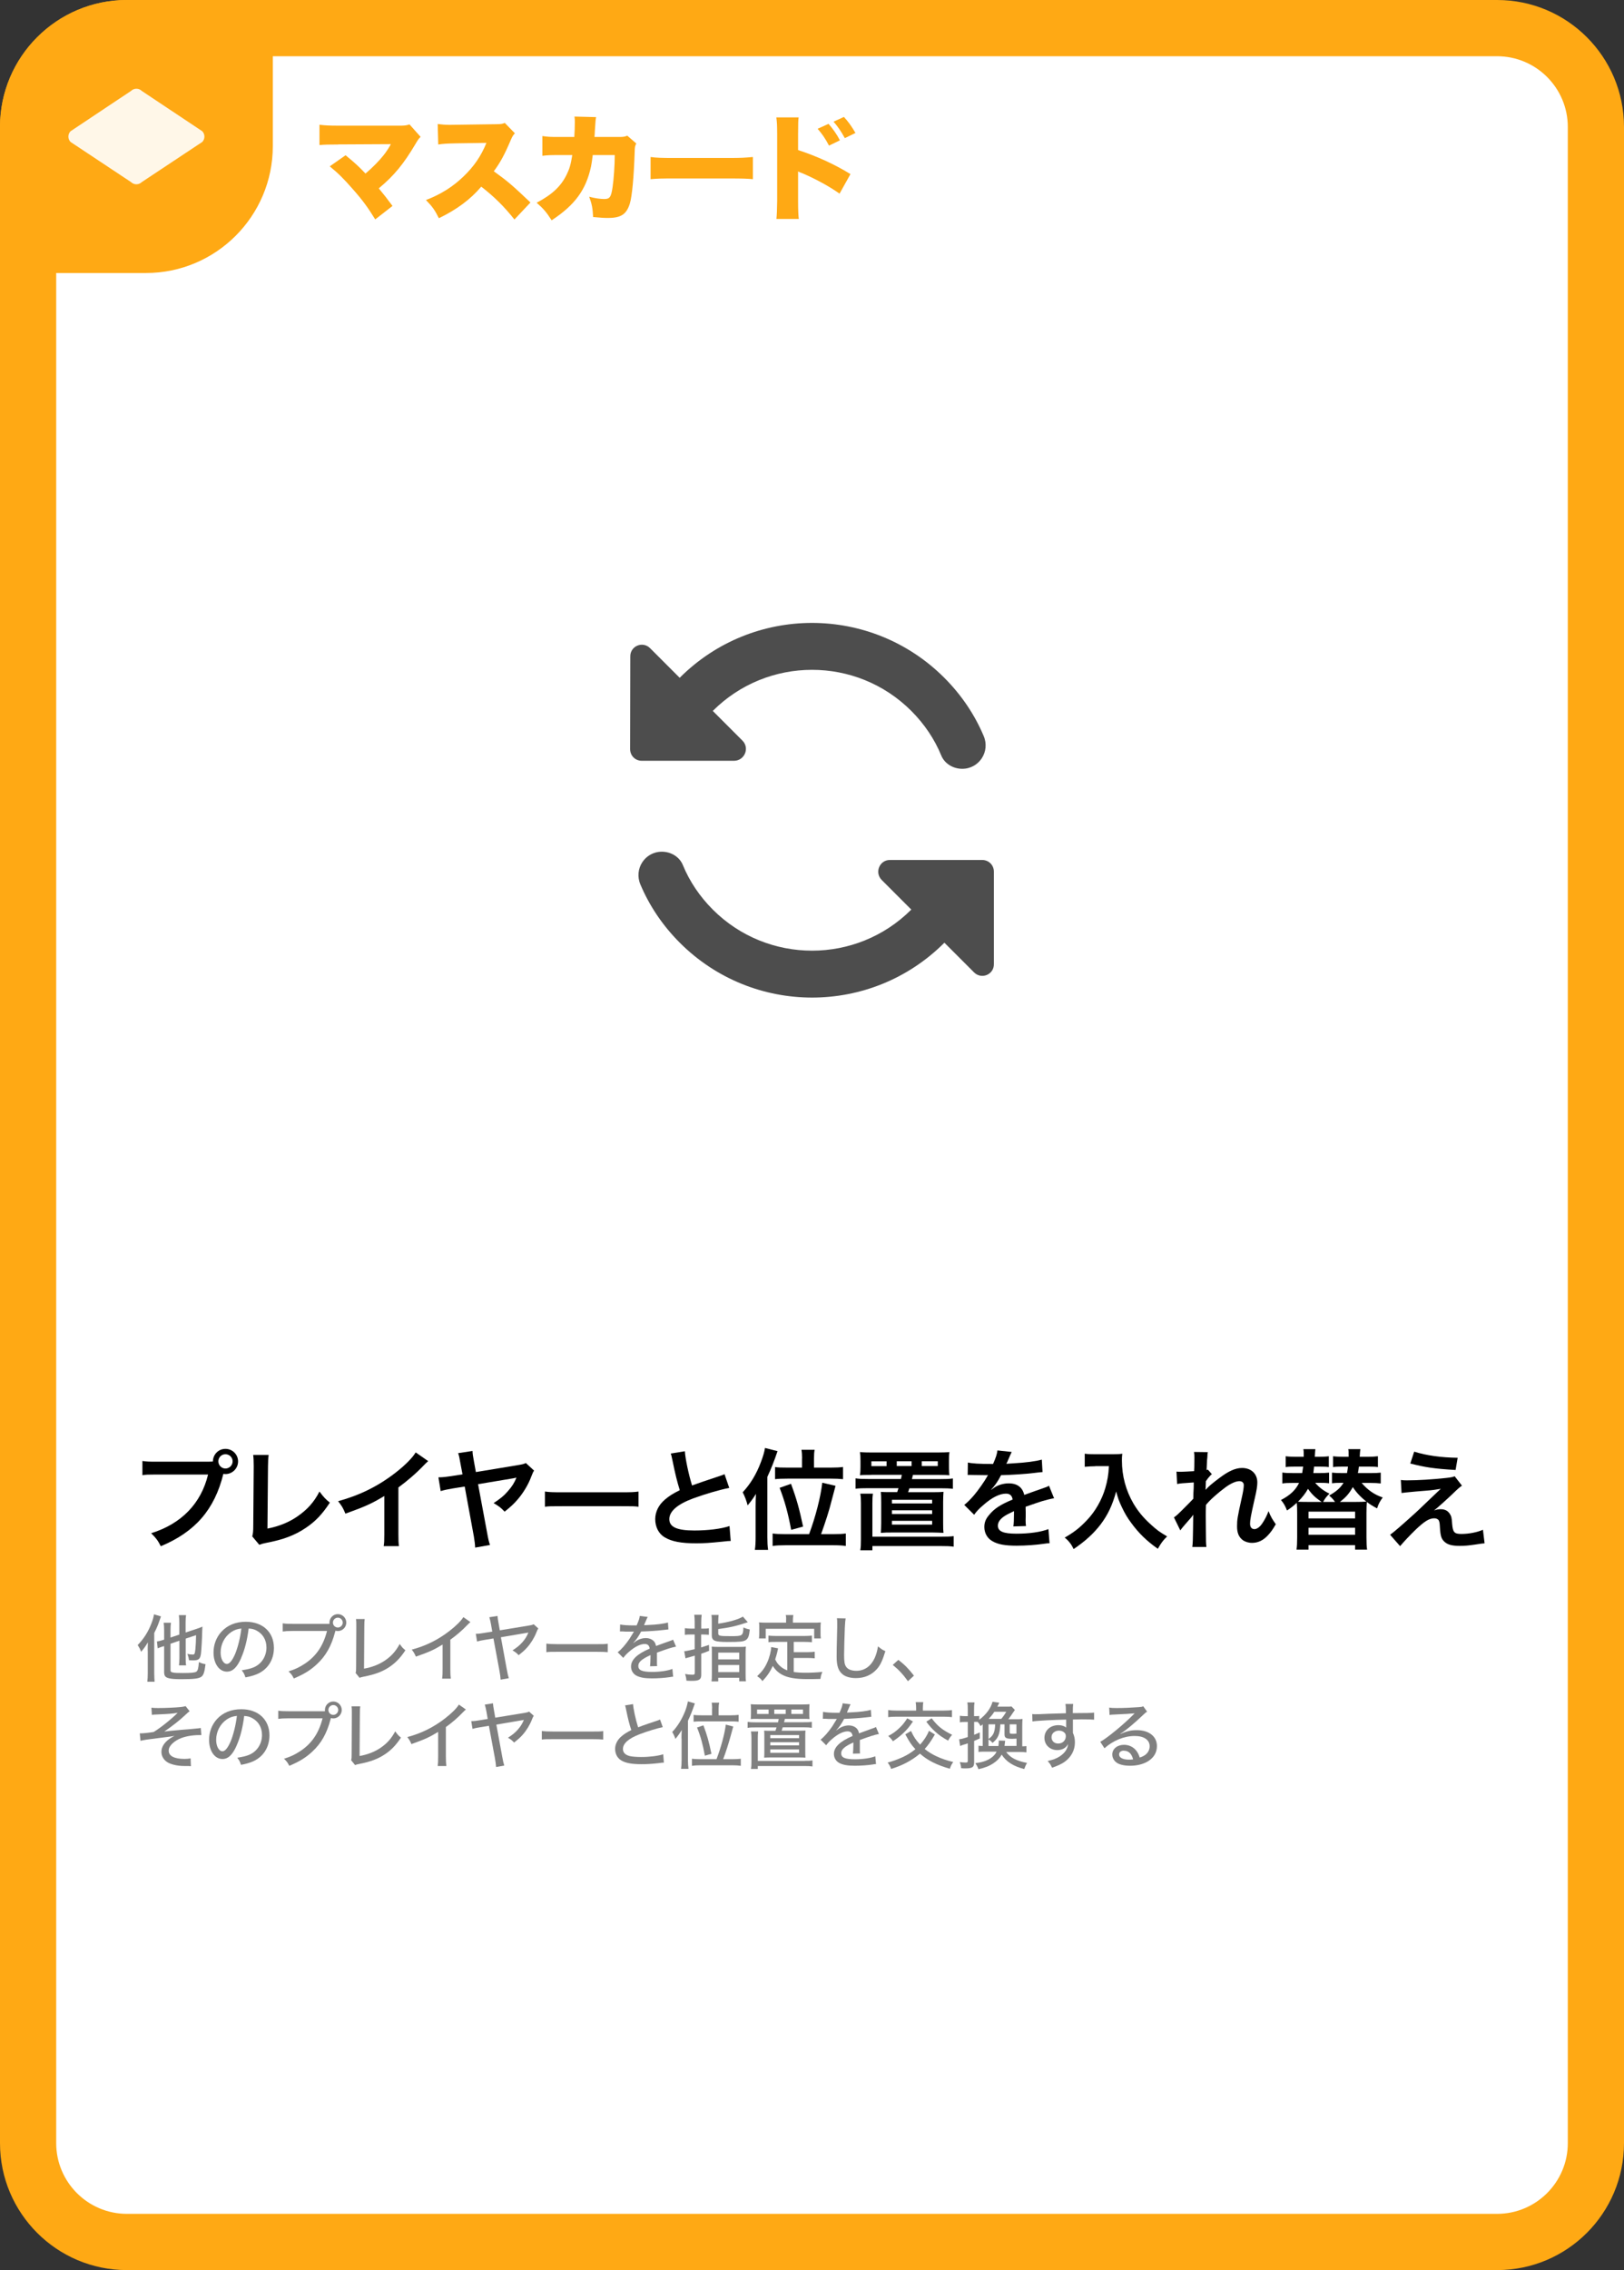 <?xml version="1.0" encoding="UTF-8"?><svg id="Layer_1" xmlns="http://www.w3.org/2000/svg" viewBox="0 0 178.58 249.45"><rect x="0" y="0" width="178.58" height="249.45" fill="#333333" stroke="none"/><defs><style>.cls-1{fill:#fff;}.cls-2{fill:#ffa914;}.cls-3{fill:gray;}.cls-4{fill:#4d4d4d;}.cls-5{opacity:.9;}</style></defs><g><rect class="cls-1" x="3.09" y="3.09" width="172.41" height="243.27" rx="10.86" ry="10.86"/><path class="cls-2" d="M164.63,6.18c4.29,0,7.77,3.49,7.77,7.77V235.5c0,4.29-3.49,7.77-7.77,7.77H13.95c-4.29,0-7.77-3.49-7.77-7.77V13.95c0-4.29,3.49-7.77,7.77-7.77H164.63M164.63,0H13.95C6.25,0,0,6.25,0,13.95V235.5C0,243.2,6.25,249.45,13.95,249.45H164.63c7.71,0,13.95-6.25,13.95-13.95V13.95C178.58,6.25,172.34,0,164.63,0h0Z"/></g><g><path class="cls-2" d="M37.18,15.88c-1.05,0-1.5,.01-2.05,.06v-2.23c.7,.08,1.09,.1,2.09,.1h6.94c.41-.01,.61-.05,.87-.14l1.22,1.37c-.2,.19-.27,.28-.58,.81-1.3,2.19-2.34,3.45-4.02,4.85,.54,.65,.9,1.1,1.51,1.93l-1.9,1.48c-.76-1.24-1.39-2.12-2.45-3.31-1.03-1.18-1.62-1.76-2.55-2.52l1.74-1.22c1.04,.85,1.46,1.24,2.19,2.01,.72-.6,1.52-1.41,1.98-2,.32-.39,.66-.94,.81-1.23l-5.8,.03Z"/><path class="cls-2" d="M56.56,24.11c-1.1-1.39-2.22-2.5-3.64-3.6-1.19,1.41-2.7,2.52-4.66,3.47-.44-.89-.71-1.27-1.42-2,1.65-.63,2.95-1.46,4.1-2.56,1.18-1.13,1.95-2.25,2.55-3.72l-3.29,.05c-1.09,.02-1.49,.05-2.01,.13l-.06-2.25c.49,.06,.84,.09,1.33,.09,.1,0,.34,0,.71-.01l4.33-.06c.6-.01,.67-.01,1.01-.14l1.11,1.14c-.19,.19-.27,.32-.46,.75-.67,1.58-1.15,2.47-1.86,3.42,1.53,1.1,2.05,1.55,4.03,3.43l-1.77,1.88Z"/><path class="cls-2" d="M63.15,15.06c.04-.49,.06-1.23,.06-1.62,0-.27,0-.37-.04-.63l2.38,.06c-.06,.29-.06,.33-.14,1.53q-.01,.34-.04,.65h2.76c.42,0,.57-.03,.85-.14l.99,.86c-.14,.25-.17,.36-.18,.94-.09,2.71-.28,4.83-.53,5.66-.37,1.18-.98,1.58-2.38,1.58-.49,0-.68-.01-1.66-.1-.05-1.01-.14-1.43-.43-2.23,.63,.17,1.25,.25,1.65,.25,.61,0,.76-.2,.92-1.3,.13-.85,.24-2.45,.24-3.53h-2.42q-.1,.84-.19,1.27c-.56,2.56-1.76,4.21-4.33,5.9-.57-.9-.95-1.33-1.65-1.93,1.69-.89,2.66-1.79,3.29-3.07,.32-.65,.46-1.1,.63-2.17h-1.58c-.85,0-1.11,.01-1.71,.08v-2.17c.62,.09,.85,.1,1.75,.1h1.75Z"/><path class="cls-2" d="M71.53,17.25c.6,.09,1.28,.11,2.6,.11h6.06c1.27,0,1.75-.03,2.6-.11v2.44c-.61-.06-1.16-.08-2.61-.08h-6.03c-1.42,0-1.84,.01-2.61,.08v-2.44Z"/><path class="cls-2" d="M85.38,24.05c.05-.53,.06-.9,.08-1.94v-7.37c-.01-1.09-.01-1.15-.09-1.84h2.45c-.05,.33-.05,.53-.06,1.85v1.74c2,.65,3.99,1.55,5.76,2.64l-1.2,2.15c-1.05-.75-2.52-1.56-3.99-2.2-.38-.15-.42-.16-.46-.19-.04-.01-.06-.03-.11-.06v3.29c0,.94,.03,1.61,.08,1.94h-2.44Zm5.73-10.44c.49,.56,.9,1.14,1.25,1.81l-1.2,.58c-.42-.8-.75-1.27-1.25-1.85l1.2-.54Zm1.69-.76c.47,.51,.82,.99,1.27,1.76l-1.17,.57c-.44-.8-.8-1.31-1.24-1.81l1.14-.52Z"/></g><path class="cls-2" d="M13.95,0H30V16.05c0,7.7-6.25,13.95-13.95,13.95H0V13.95C0,6.25,6.25,0,13.95,0Z"/><g class="cls-5"><path class="cls-1" d="M15,19.78c-.1,0-.19-.04-.26-.11l-6.73-4.47c-.07-.08-.07-.31,.07-.45l6.58-4.37c.14-.13,.23-.16,.33-.16s.19,.04,.26,.11l6.73,4.49c.07,.08,.07,.31-.07,.45l-6.58,4.35c-.14,.13-.23,.17-.33,.17Z"/><path class="cls-1" d="M15.08,10.66h0m-.08,.07s.04,.03,.07,.05l6.36,4.23-6.36,4.21s-.05,.03-.07,.05c-.02-.02-.05-.03-.07-.05l-6.36-4.21,6.36-4.23s.05-.03,.07-.05m0-.98c-.21,0-.43,.08-.59,.24l-6.65,4.43c-.32,.32-.32,.86,0,1.18l6.65,4.41c.16,.16,.38,.24,.59,.24s.43-.08,.59-.24l6.65-4.41c.32-.32,.32-.86,0-1.18l-6.65-4.43c-.16-.16-.38-.24-.59-.24h0Z"/></g><g><path d="M22.7,160.62c.36,0,.5-.01,.71-.02,.01-.78,.61-1.39,1.38-1.39s1.39,.62,1.39,1.38-.62,1.39-1.39,1.39c-.07,0-.14-.01-.23-.02-.97,3.92-3.09,6.37-6.88,7.95-.31-.62-.52-.9-1.06-1.43,3.32-1.03,5.49-3.26,6.26-6.45h-5.71c-.89,0-1.12,.01-1.51,.07v-1.56c.43,.07,.72,.08,1.54,.08h5.51Zm1.31-.04c0,.43,.35,.79,.78,.79s.79-.36,.79-.79-.35-.78-.79-.78-.78,.35-.78,.78Z"/><path d="M29.54,159.91c-.05,.32-.06,.62-.07,1.21l-.06,6.85c1.25-.24,2.38-.7,3.27-1.32,1.1-.75,1.85-1.58,2.45-2.75,.47,.62,.62,.79,1.14,1.22-.83,1.27-1.59,2.07-2.67,2.79-1.2,.8-2.42,1.27-4.37,1.64-.32,.06-.47,.11-.72,.2l-.77-.92c.08-.32,.11-.54,.11-1.23l.05-6.48q0-.84-.06-1.24h1.7Z"/><path d="M47.08,160.56c-.2,.18-.26,.23-.44,.42-.9,.94-1.8,1.71-2.83,2.47v5.12c0,.66,.01,1.01,.06,1.33h-1.68c.06-.35,.07-.59,.07-1.29v-4.22c-1.4,.84-2.08,1.15-4.28,1.94-.25-.62-.38-.83-.8-1.37,2.37-.65,4.39-1.64,6.3-3.12,1.07-.83,1.88-1.65,2.23-2.24l1.38,.96Z"/><path d="M58.73,161.6c-.12,.17-.13,.21-.32,.68-.3,.83-.88,1.79-1.48,2.48-.4,.47-.74,.79-1.44,1.35-.41-.43-.59-.58-1.21-.94,.74-.49,1.13-.8,1.55-1.29,.47-.53,.72-.92,.96-1.51-.07,.01-.18,.04-.32,.07l-3.9,.65,1.01,5.42c.11,.62,.17,.86,.3,1.26l-1.63,.29c-.01-.33-.07-.78-.14-1.21l-1.01-5.5-1.32,.21c-.64,.11-.91,.17-1.32,.29l-.25-1.51c.53-.01,.85-.05,1.38-.13l1.27-.2-.23-1.21c-.12-.7-.14-.79-.25-1.12l1.58-.24c.01,.34,.05,.55,.14,1.05l.23,1.27,4.77-.79c.36-.06,.5-.1,.73-.2l.9,.83Z"/><path d="M59.94,163.9c.53,.07,.75,.08,1.94,.08h6.39c1.19,0,1.42-.01,1.94-.08v1.67c-.48-.06-.61-.06-1.96-.06h-6.37c-1.34,0-1.48,0-1.96,.06v-1.67Z"/><path d="M75.31,159.48c.05,.8,.41,2.53,.79,3.75q.78-.29,3.11-1.06c.22-.07,.28-.1,.46-.18l.52,1.51c-1.04,.2-2.61,.66-3.96,1.15-1.75,.65-2.63,1.42-2.63,2.28s.82,1.25,2.75,1.25c1.5,0,2.97-.18,3.87-.49l.13,1.64c-.26,0-.32,.01-.97,.08-1.29,.13-1.97,.18-2.81,.18-1.67,0-2.71-.2-3.48-.66-.66-.39-1.04-1.14-1.04-2,0-.8,.38-1.57,1.07-2.15,.47-.4,.85-.64,1.63-1.03-.3-.97-.5-1.77-.8-3.25-.12-.58-.13-.6-.19-.78l1.56-.25Z"/><path d="M83.09,165.5c0-.4,.01-.84,.04-1.34-.42,.65-.58,.85-.92,1.26-.11-.47-.3-.97-.54-1.44,.84-.9,1.51-2,1.99-3.29,.23-.59,.4-1.15,.46-1.58l1.38,.35c-.37,1.1-.7,1.92-1.12,2.83v6.63c0,.53,.02,.94,.08,1.39h-1.45c.06-.47,.08-.8,.08-1.4v-3.41Zm5.88,3.08c.71-1.89,1.28-4.12,1.45-5.65l1.46,.34q-.17,.61-.44,1.65c-.26,1.07-.66,2.29-1.15,3.66h1.34c.62,0,1.02-.02,1.38-.07v1.37c-.41-.06-.83-.08-1.43-.08h-5.19c-.59,0-1.06,.02-1.43,.08v-1.37c.36,.05,.76,.07,1.39,.07h2.61Zm-.77-8.33c0-.4-.02-.65-.07-.94h1.45c-.05,.25-.07,.49-.07,.94v1.02h1.82c.6,0,1.01-.02,1.37-.07v1.34c-.38-.04-.82-.06-1.38-.06h-4.67c-.66,0-1.12,.02-1.42,.06v-1.33c.35,.05,.68,.06,1.38,.06h1.58v-1.02Zm-1.2,7.86c-.35-1.86-.7-3.14-1.27-4.62l1.25-.44c.62,1.67,.91,2.72,1.33,4.7l-1.31,.36Z"/><path d="M95.81,162.07c-.55,0-1.01,.01-1.25,.04,.05-.3,.06-.52,.06-.94v-.63c0-.43-.01-.68-.06-.98,.38,.04,.84,.05,1.36,.05h7.15c.53,0,1.12-.02,1.33-.05-.04,.29-.05,.53-.05,.98v.63c0,.46,.01,.65,.05,.94-.24-.02-.64-.04-1.22-.04h-2.79q-.07,.3-.11,.46h3.13c.65,0,.97-.01,1.37-.07v1.14c-.42-.05-.74-.06-1.37-.06h-3.41l-.14,.43h2.77c.48,0,.88-.01,1.12-.04-.02,.29-.04,.61-.04,1.15v2.29c0,.61,.01,.83,.04,1.07-.49-.02-.7-.04-1.16-.04h-4.57c-.47,0-.65,0-1.16,.04,.02-.32,.04-.61,.04-1.07v-2.29c0-.55-.01-.85-.04-1.14,.38,.02,.53,.02,1.1,.02h.7c.08-.25,.08-.26,.14-.43h-3.35c-.61,0-.95,.01-1.37,.06v-1.14c.4,.06,.73,.07,1.37,.07h3.62c.05-.2,.05-.24,.1-.46h-3.35Zm7.69,6.79c.66,0,.94-.01,1.37-.06v1.16c-.41-.06-.73-.07-1.37-.07h-7.57v.46h-1.33c.06-.35,.07-.64,.07-1.19v-3.95c0-.47-.01-.75-.07-1.08h1.39c-.05,.34-.06,.56-.06,1.07v3.66h7.57Zm-6.01-8.28h-1.67v.53h1.67v-.53Zm.59,4.63h4.42v-.4h-4.42v.4Zm0,1.16h4.42v-.41h-4.42v.41Zm0,1.16h4.42v-.41h-4.42v.41Zm2.16-6.96h-1.63v.53h1.63v-.53Zm2.88,.53v-.53h-1.76v.53h1.76Z"/><path d="M106.42,160.71c.49,.11,1.26,.16,2.78,.16,.32-.72,.43-1.08,.48-1.49l1.57,.17q-.07,.12-.48,1.08c-.06,.13-.08,.17-.11,.22q.1-.01,.76-.05c1.39-.08,2.48-.22,3.14-.41l.08,1.37q-.33,.02-.95,.1c-.88,.11-2.4,.21-3.61,.24-.35,.68-.68,1.16-1.1,1.6v.02q.1-.06,.25-.18c.44-.34,1.08-.54,1.69-.54,.94,0,1.52,.44,1.71,1.27,.92-.34,1.54-.55,1.83-.65,.65-.23,.7-.24,.89-.36l.56,1.38c-.34,.05-.7,.14-1.33,.32-.17,.05-.77,.25-1.8,.61v.13q.01,.31,.01,.48v.48c-.01,.2-.01,.31-.01,.39,0,.26,.01,.43,.04,.64l-1.39,.04c.05-.22,.07-.83,.07-1.39v-.29c-.59,.28-.9,.44-1.15,.62-.42,.31-.62,.63-.62,.98,0,.62,.58,.88,2.03,.88s2.67-.18,3.53-.5l.12,1.55c-.2,0-.26,.01-.55,.05-.86,.13-2.02,.22-3.07,.22-1.27,0-2.06-.14-2.67-.5-.55-.31-.88-.89-.88-1.55,0-.49,.14-.88,.53-1.33,.54-.67,1.22-1.13,2.58-1.69-.06-.44-.3-.65-.73-.65-.7,0-1.54,.42-2.46,1.23-.5,.42-.78,.72-1.04,1.09l-1.09-1.08c.31-.24,.66-.58,1.08-1.07,.47-.55,1.2-1.6,1.44-2.05q.05-.1,.1-.16s-.2,.01-.2,.01c-.19,0-1.25-.02-1.51-.02q-.23-.01-.34-.01s-.11,0-.19,.01l.02-1.37Z"/><path d="M120.43,161.12c-.32,0-.68,.02-1.15,.06v-1.44c.35,.05,.6,.06,1.13,.06h1.91c.49,0,.82-.01,1.09-.06-.04,.35-.04,.46-.04,.75,0,1.7,.43,3.29,1.28,4.75,.5,.84,1.09,1.56,1.92,2.3,.61,.56,.96,.82,1.77,1.29-.46,.44-.68,.76-1.02,1.36-1.2-.84-2.1-1.71-2.91-2.82-.44-.59-.71-1.04-1.06-1.78-.31-.66-.42-.96-.61-1.7-.43,1.54-.91,2.55-1.71,3.62-.77,1-1.67,1.83-2.97,2.71-.25-.53-.53-.89-.98-1.26,1.02-.59,1.61-1.04,2.41-1.88,.94-.97,1.67-2.26,2.05-3.55,.24-.83,.35-1.45,.4-2.42h-1.5Z"/><path d="M132.59,163.69c.35-.38,.6-.6,1.46-1.25,1.04-.79,1.8-1.13,2.53-1.13,1.01,0,1.68,.64,1.68,1.59,0,.4-.08,.91-.3,1.83-.41,1.81-.5,2.31-.5,2.7s.18,.6,.49,.6c.26,0,.59-.24,.84-.61,.29-.42,.55-.94,.7-1.37,.26,.64,.41,.89,.8,1.44-.36,.62-.53,.85-.84,1.19-.53,.59-1.12,.86-1.77,.86-.4,0-.77-.12-1.03-.31-.43-.34-.62-.78-.62-1.51s.05-1.02,.49-3.01c.18-.77,.25-1.24,.25-1.51s-.17-.44-.49-.44c-.38,0-.9,.23-1.49,.65-.88,.65-1.73,1.4-2.18,1.96-.02,.54-.02,.88-.02,1.21q0,.1,.01,1.43c.01,1.5,.01,1.54,.06,1.98h-1.55q.07-.49,.08-1.91t.02-1.61h-.02c-.11,.18-.24,.33-.85,1.02-.26,.3-.43,.5-.55,.68l-.7-1.43c.28-.19,.47-.37,.78-.68q1.13-1.12,1.35-1.37c.01-.58,.01-.71,.04-1.17,0-.28,.01-.3,.01-.62-1.27,.08-1.51,.11-1.83,.17l-.07-1.36c.22,.02,.32,.02,.49,.02,.23,0,.89-.04,1.45-.07q.01-.18,.02-.46c0-.34,.01-.71,.01-.98,0-.31,0-.4-.04-.67l1.52,.02c-.04,.14-.04,.17-.05,.44,0,.06-.01,.21-.04,.46-.01,.24-.02,.34-.05,1.07,.01,0,.06-.02,.14-.05l.44,.5c-.12,.1-.17,.14-.35,.36q-.06,.06-.17,.22c-.05,.07-.07,.1-.14,.19l-.02,.71s-.01,.07-.02,.22h.01Z"/><path d="M149.72,162.94c.68,.8,1.42,1.31,2.33,1.61-.31,.42-.48,.73-.62,1.2-.5-.26-.76-.43-1.12-.7-.04,.32-.05,.73-.05,1.26v2.63c0,.65,.02,1.01,.07,1.34h-1.32v-.49h-5.12v.49h-1.32c.05-.37,.07-.73,.07-1.34v-2.63c0-.44-.01-.88-.04-1.17-.43,.38-.59,.52-1.08,.84-.18-.48-.36-.8-.66-1.15,1.01-.53,1.6-1.08,1.99-1.88h-.64c-.55,0-.86,.01-1.2,.06v-1.2c.32,.05,.65,.06,1.24,.06h.94c.05-.3,.07-.42,.11-.71h-.89c-.54,0-.75,.01-1.03,.05v-1.19c.25,.04,.62,.06,1.09,.06h.89v-.12c0-.44,0-.52-.04-.72h1.32c-.01,.12-.04,.4-.06,.84h.47c.47,0,.85-.02,1.07-.06v1.19c-.25-.04-.55-.05-1.01-.05h-.61c-.05,.42-.05,.46-.08,.71h.65c.43,0,.75-.01,1.08-.05v1.17c-.29-.04-.52-.05-1.03-.05h-.5c.46,.53,.95,.89,1.57,1.19-.35,.35-.46,.49-.7,.91h1.31c-.2-.3-.37-.47-.64-.7,.82-.47,1.22-.83,1.58-1.4h-.24c-.52,0-.74,.01-1.03,.05v-1.17c.32,.04,.66,.05,1.09,.05h.56c.05-.26,.07-.4,.11-.71h-.61c-.47,0-.78,.01-1.03,.05v-1.19c.24,.04,.7,.06,1.13,.06h.58c0-.61,0-.62-.04-.84h1.33c-.02,.14-.06,.47-.07,.84h.92c.44,0,.78-.02,1.08-.06v1.19c-.25-.04-.47-.05-1.01-.05h-1.08c-.04,.29-.06,.47-.11,.71h1.37c.6,0,.79-.01,1.14-.05v1.19c-.32-.04-.68-.06-1.2-.06h-.91Zm-4.38,2.1c-.7-.46-1.08-.83-1.51-1.44-.3,.53-.59,.9-1.1,1.42,.29,.01,.64,.02,1.13,.02h1.49Zm-1.45,1.81h5.12v-.74h-5.12v.74Zm0,1.8h5.12v-.77h-5.12v.77Zm5.16-3.61c.55,0,.88-.01,1.2-.04-.64-.5-1.12-1.02-1.49-1.59-.4,.71-.74,1.1-1.42,1.63h1.7Z"/><path d="M154.03,162.63c.32,.04,.44,.04,.71,.04,1.16,0,2.76-.1,4.26-.26,.54-.06,.76-.1,.96-.19l.8,1.03c-.23,.16-.48,.37-1.02,.9-.65,.62-1.68,1.55-2.05,1.83,.3-.11,.46-.14,.73-.14,.46,0,.77,.16,1,.5,.17,.26,.22,.43,.26,1.1,.08,.95,.24,1.12,1.03,1.12s1.74-.18,2.36-.46l.18,1.49c-.2,.01-.28,.02-1.06,.14-.73,.11-1.16,.14-1.68,.14-.85,0-1.33-.13-1.68-.46-.33-.31-.43-.6-.49-1.55-.02-.46-.05-.62-.12-.77-.08-.16-.28-.25-.5-.25-.56,0-1.1,.34-2.07,1.27-.61,.59-1.26,1.28-1.69,1.79l-1.1-1.25q.53-.36,2.78-2.4c.28-.25,.49-.46,1.39-1.32,.32-.31,.79-.75,1.4-1.33-.68,.11-1,.16-1.56,.2q-.17,.01-1.21,.1-.23,.02-.62,.06c-.44,.04-.53,.05-.92,.1l-.08-1.44Zm1.49-3.11c1.35,.42,2.91,.64,4.77,.67l-.23,1.34c-2.39-.14-3.32-.29-4.98-.71l.43-1.31Z"/></g><g><path class="cls-3" d="M16.24,181.38c0-.25,0-.34,.02-.91-.22,.38-.42,.66-.74,1.04-.1-.27-.18-.43-.38-.74,.63-.65,1.12-1.39,1.47-2.28,.17-.41,.29-.81,.32-1.1l.77,.23c-.06,.17-.08,.23-.16,.46-.19,.55-.32,.85-.58,1.36v4.4c0,.37,.02,.66,.04,.96h-.8c.03-.29,.05-.54,.05-.98v-2.43Zm2.51-.74v2.87c0,.18,.05,.23,.25,.27,.21,.05,.49,.06,1.09,.06,.93,0,1.31-.04,1.49-.14,.17-.11,.24-.35,.29-1.06,.3,.14,.41,.17,.73,.23-.11,.88-.22,1.21-.46,1.38-.29,.21-.83,.27-2.25,.27-.58,0-1.05-.03-1.3-.1-.41-.1-.54-.27-.54-.67v-2.87c-.09,.03-.16,.06-.21,.06-.26,.09-.36,.13-.5,.19l-.08-.76c.2-.02,.5-.1,.74-.18l.05-.02v-1.01c0-.37-.02-.6-.05-.84h.8c-.03,.22-.05,.45-.05,.81v.81l.97-.32v-1.36c0-.3-.02-.53-.05-.78h.79c-.03,.24-.05,.44-.05,.77v1.14l1.2-.4c.32-.1,.48-.17,.65-.25q-.02,.22-.02,.4c-.02,.9-.08,2.05-.14,2.57-.08,.59-.26,.74-.84,.74-.14,0-.3,0-.48-.02-.03-.26-.07-.42-.18-.69,.22,.05,.44,.07,.6,.07,.2,0,.23-.07,.29-.63,.04-.37,.06-.91,.07-1.5l-1.14,.38v2.16c0,.32,0,.54,.05,.78h-.79c.03-.23,.05-.46,.05-.81v-1.9l-.97,.33Z"/><path class="cls-3" d="M26.53,182.17c-.46,1.06-.95,1.52-1.58,1.52-.85,0-1.47-.89-1.47-2.1,0-.86,.3-1.66,.86-2.28,.66-.72,1.58-1.1,2.69-1.1,1.86,0,3.09,1.14,3.09,2.87,0,1.34-.7,2.41-1.9,2.9-.38,.15-.69,.24-1.23,.34-.12-.37-.19-.5-.41-.78,.62-.1,.98-.18,1.33-.33,.86-.37,1.39-1.21,1.39-2.17,0-.83-.39-1.5-1.1-1.87-.27-.14-.49-.2-.86-.22-.14,1.19-.43,2.36-.82,3.22Zm-1.1-2.83c-.73,.49-1.17,1.34-1.17,2.25,0,.7,.3,1.25,.69,1.25,.29,0,.58-.35,.9-1.08,.31-.74,.58-1.85,.69-2.81-.44,.05-.75,.15-1.1,.38Z"/><path class="cls-3" d="M36.23,178.43s0-.09,0-.13c0-.51,.41-.93,.92-.93s.93,.42,.93,.93-.42,.93-.93,.93c-.09,0-.18-.02-.26-.04-.02,.04-.03,.1-.05,.17-.4,1.52-1.02,2.61-1.99,3.51-.72,.67-1.42,1.1-2.54,1.57-.18-.36-.27-.48-.58-.78,.71-.22,1.17-.44,1.77-.83,1.26-.83,2.05-1.98,2.46-3.61h-3.81c-.54,0-.75,.02-1.06,.06v-.9c.32,.05,.54,.06,1.08,.06h4.06Zm.38-.13c0,.3,.24,.54,.54,.54s.54-.25,.54-.54-.24-.54-.54-.54-.54,.25-.54,.54Z"/><path class="cls-3" d="M40.1,177.92c-.03,.23-.04,.4-.04,.95l-.03,4.49c.86-.15,1.6-.44,2.22-.84,.76-.5,1.27-1.06,1.7-1.87,.26,.36,.34,.46,.63,.69-.54,.82-1.05,1.35-1.73,1.82-.77,.52-1.61,.84-2.85,1.08-.24,.05-.34,.07-.46,.13l-.44-.54c.06-.18,.06-.3,.06-.7l.02-4.24v-.22c0-.39,0-.56-.03-.76h.95Z"/><path class="cls-3" d="M51.72,178.25c-.14,.12-.15,.13-.36,.34-.52,.55-1.17,1.11-1.84,1.59v3.22c0,.55,.02,.81,.05,1.06h-.95c.04-.3,.05-.47,.05-1.06v-2.69c-.98,.6-1.48,.82-2.94,1.33-.14-.34-.22-.46-.45-.77,1.54-.41,2.9-1.08,4.17-2.07,.72-.56,1.27-1.11,1.5-1.5l.77,.54Z"/><path class="cls-3" d="M59.18,178.97c-.07,.1-.09,.13-.21,.44-.21,.54-.59,1.16-1,1.62-.26,.3-.5,.5-.94,.85-.22-.24-.32-.31-.67-.53,.51-.33,.78-.55,1.09-.9,.27-.31,.45-.59,.61-.95t.02-.06s.02-.02,.02-.05c-.03,0-.04,0-.07,.02,0,0-.06,.02-.13,.02l-2.82,.48,.64,3.49c.1,.55,.14,.71,.23,1.01l-.9,.16c-.02-.3-.06-.6-.14-1.04l-.65-3.49-.96,.16c-.42,.07-.58,.1-.84,.18l-.14-.85c.31,0,.54-.03,.88-.09l.93-.15-.14-.81c-.07-.36-.1-.5-.18-.77l.9-.14c.02,.23,.03,.38,.11,.78l.14,.8,3.29-.54c.22-.04,.3-.06,.43-.13l.51,.46Z"/><path class="cls-3" d="M60.08,180.61c.3,.04,.64,.06,1.23,.06h4.33c.69,0,.88,0,1.19-.05v.93c-.35-.03-.61-.04-1.2-.04h-4.31c-.67,0-.91,0-1.24,.04v-.94Z"/><path class="cls-3" d="M70.01,178.6c.22-.5,.32-.78,.34-1.03l.88,.11c-.05,.07-.06,.1-.1,.18q-.09,.21-.25,.58s-.05,.1-.06,.14t.06,0h.04s.18,0,.4-.02c.86-.03,1.7-.14,2.13-.27l.05,.76q-.18,.02-.62,.07c-.56,.07-1.59,.14-2.38,.16-.28,.54-.53,.9-.86,1.25v.02q.06-.05,.18-.13c.35-.27,.78-.42,1.21-.42,.3,0,.59,.1,.78,.26,.18,.15,.27,.32,.33,.61,.65-.24,1.08-.4,1.3-.47,.41-.14,.44-.15,.57-.23l.33,.77c-.45,.08-.98,.25-2.1,.66q0,.29,0,.43v.38c0,.14,0,.22,0,.28,0,.15,0,.27,.02,.39l-.78,.02c.02-.16,.05-.61,.05-1.04v-.19c-.98,.45-1.34,.77-1.34,1.19,0,.48,.42,.66,1.54,.66,.84,0,1.71-.13,2.21-.33l.08,.86c-.14,0-.18,0-.35,.04-.59,.09-1.34,.14-1.99,.14-.81,0-1.33-.1-1.73-.32-.35-.2-.56-.56-.56-.98,0-.74,.66-1.38,2.05-1.97-.04-.34-.22-.51-.54-.51-.48,0-1.07,.29-1.7,.83-.32,.27-.5,.47-.66,.7l-.62-.62c.38-.28,.86-.83,1.29-1.46,.1-.15,.26-.42,.5-.81h-.91c-.2-.02-.35-.02-.46-.02h-.05s-.06,0-.12,0l.02-.76c.4,.07,.83,.1,1.56,.1h.29Z"/><path class="cls-3" d="M76.39,178.25c0-.34-.02-.57-.05-.81h.82c-.03,.24-.05,.46-.05,.8v.72h.22c.22,0,.41,0,.62-.04v.72c-.24-.02-.41-.03-.63-.03h-.22v1.42q.24-.08,.86-.28l.02,.65c-.38,.15-.5,.2-.87,.32v2.32c0,.51-.23,.66-.99,.66-.22,0-.35,0-.64-.02-.02-.31-.06-.46-.15-.73,.34,.06,.57,.08,.81,.08,.21,0,.26-.05,.26-.22v-1.88q-.27,.08-.48,.14s-.17,.05-.36,.1c-.05,.02-.09,.03-.18,.06l-.14-.78q.27-.02,1.15-.23v-1.61h-.45c-.22,0-.4,0-.63,.04v-.74c.2,.03,.4,.05,.63,.05h.45v-.71Zm2.59,.17c1.24-.18,2.27-.49,2.71-.78l.54,.62c-1.16,.39-2.04,.6-3.25,.75v.46c0,.29,.12,.32,1.39,.32s1.34-.02,1.38-.96c.25,.12,.46,.18,.7,.23-.08,.73-.18,.99-.44,1.16-.27,.17-.63,.21-2.01,.21-.66,0-1.17-.05-1.35-.12-.28-.11-.38-.28-.38-.62v-1.46c0-.34,0-.54-.04-.77h.79c-.02,.2-.04,.42-.04,.74v.22Zm-.7,3.18c0-.31,0-.5-.02-.66,.2,.02,.37,.03,.71,.03h2.33c.37,0,.52,0,.72-.03-.02,.17-.03,.36-.03,.67v2.33c0,.43,0,.6,.04,.81h-.74v-.39h-2.31v.4h-.74c.03-.22,.04-.39,.04-.79v-2.37Zm.7,.74h2.31v-.74h-2.31v.74Zm0,1.4h2.31v-.78h-2.31v.78Z"/><path class="cls-3" d="M86.58,180.42h-1.27c-.36,0-.57,0-.81,.04v-.73c.21,.02,.45,.04,.81,.04h3.16c.36,0,.6-.02,.81-.04v.73c-.21-.02-.44-.04-.81-.04h-1.19v1.13h1.53c.35,0,.57-.02,.78-.05v.73c-.24-.03-.44-.04-.78-.04h-1.53v1.54c.34,.05,.81,.08,1.29,.08,.55,0,1.1-.02,1.86-.09-.12,.27-.17,.45-.21,.77-.58,.02-.94,.02-1.5,.02-1.22,0-2.09-.15-2.69-.47-.46-.24-.79-.56-1.05-.98-.32,.68-.6,1.09-1.14,1.67-.18-.25-.27-.33-.58-.54,.55-.53,.83-.9,1.1-1.5,.25-.54,.44-1.29,.44-1.7l.76,.14q-.03,.13-.1,.46c-.03,.12-.12,.46-.22,.76,.2,.37,.29,.5,.51,.7,.24,.22,.47,.37,.82,.5v-3.13Zm-.13-2.45c0-.19,0-.31-.05-.5h.84c-.03,.18-.05,.3-.05,.5v.34h2.21c.31,0,.57,0,.86-.03-.02,.18-.03,.35-.03,.57v.58c0,.24,0,.42,.03,.61h-.73v-1.06h-5.33v1.06h-.74c.02-.2,.03-.34,.03-.61v-.58c0-.2,0-.41-.03-.57,.3,.02,.54,.03,.85,.03h2.13v-.34Z"/><path class="cls-3" d="M92.99,177.83c-.04,.22-.06,.45-.09,1.03-.03,.69-.08,2.46-.08,3,0,.74,.05,1.04,.22,1.29,.19,.29,.59,.45,1.13,.45,.88,0,1.59-.5,2-1.38,.18-.4,.28-.74,.38-1.31,.35,.3,.48,.38,.81,.53-.32,1.03-.55,1.53-.92,1.95-.59,.67-1.37,1.01-2.33,1.01-.55,0-1.05-.13-1.37-.35-.52-.37-.74-.94-.74-1.97,0-.46,0-.9,.06-3.24,0-.25,0-.4,0-.54,0-.19,0-.3-.03-.48l.95,.02Z"/><path class="cls-3" d="M98.78,182.39c.71,.55,1.13,.98,1.72,1.74l-.66,.61c-.56-.78-1.02-1.26-1.67-1.79l.61-.55Z"/><path class="cls-3" d="M16.62,187.65c.26,.03,.41,.04,.76,.04,.79,0,1.9-.05,2.5-.11,.22-.02,.4-.06,.53-.1l.44,.56c-.15,.11-.2,.15-.43,.37-.65,.62-1.54,1.31-2.35,1.86,.38-.05,.93-.1,1.92-.19,.52-.04,.94-.07,1.2-.1,.31-.03,.54-.05,.63-.06,.12-.02,.15-.02,.26-.04l.06,.78c-.08,0-.14,0-.18,0-.86,0-1.65,.15-2.25,.42-.38,.18-.72,.43-.93,.7-.17,.22-.23,.38-.23,.6,0,.58,.62,.9,1.74,.9,.27,0,.46-.02,.67-.06l.03,.86c-.12,0-.18-.02-.24-.02h-.47c-.78,0-1.55-.18-1.94-.46-.38-.27-.59-.66-.59-1.1s.22-.87,.66-1.25c.21-.18,.39-.3,.78-.5-.44,.08-.62,.1-1.6,.22-1.26,.15-1.85,.24-2.14,.32l-.08-.82h.16c.24,0,.9-.07,1.37-.15,.74-.45,1.96-1.42,2.64-2.11-.55,.1-.97,.13-2.34,.19-.22,0-.35,.02-.5,.04l-.05-.79Z"/><path class="cls-3" d="M26.04,191.77c-.46,1.06-.95,1.52-1.58,1.52-.85,0-1.47-.89-1.47-2.1,0-.86,.3-1.66,.86-2.28,.66-.72,1.58-1.09,2.69-1.09,1.86,0,3.09,1.14,3.09,2.87,0,1.33-.7,2.41-1.9,2.9-.38,.15-.69,.24-1.23,.34-.12-.37-.19-.5-.41-.78,.62-.1,.98-.18,1.33-.33,.86-.37,1.39-1.21,1.39-2.17,0-.83-.39-1.5-1.1-1.87-.27-.14-.49-.2-.86-.22-.14,1.19-.43,2.36-.82,3.22Zm-1.1-2.83c-.73,.49-1.17,1.34-1.17,2.25,0,.7,.3,1.25,.69,1.25,.29,0,.58-.35,.9-1.08,.31-.74,.58-1.86,.69-2.81-.44,.05-.75,.15-1.1,.38Z"/><path class="cls-3" d="M35.73,188.03s0-.09,0-.13c0-.51,.41-.93,.92-.93s.93,.42,.93,.93-.42,.93-.93,.93c-.09,0-.18-.02-.26-.04-.02,.04-.03,.1-.05,.17-.4,1.52-1.02,2.61-1.99,3.51-.72,.67-1.42,1.1-2.54,1.57-.18-.36-.27-.48-.58-.78,.71-.22,1.18-.44,1.78-.83,1.26-.83,2.05-1.98,2.46-3.61h-3.81c-.54,0-.75,.02-1.06,.06v-.9c.32,.05,.54,.06,1.08,.06h4.06Zm.38-.13c0,.3,.24,.54,.54,.54s.54-.25,.54-.54-.24-.54-.54-.54-.54,.25-.54,.54Z"/><path class="cls-3" d="M39.61,187.52c-.03,.23-.04,.4-.04,.95l-.03,4.49c.86-.15,1.6-.44,2.22-.84,.76-.5,1.27-1.06,1.7-1.87,.26,.36,.34,.46,.63,.69-.54,.82-1.05,1.35-1.73,1.81-.77,.52-1.61,.84-2.85,1.08-.24,.05-.34,.07-.46,.13l-.44-.54c.06-.18,.06-.3,.06-.7l.02-4.24v-.22c0-.39,0-.56-.03-.76h.95Z"/><path class="cls-3" d="M51.23,187.85c-.14,.12-.15,.13-.36,.34-.52,.55-1.17,1.11-1.84,1.59v3.22c0,.55,.02,.81,.05,1.06h-.95c.04-.3,.05-.47,.05-1.06v-2.69c-.98,.6-1.48,.82-2.94,1.34-.14-.34-.22-.46-.45-.77,1.54-.41,2.9-1.08,4.17-2.07,.72-.56,1.27-1.11,1.5-1.5l.77,.54Z"/><path class="cls-3" d="M58.68,188.57c-.07,.1-.09,.13-.21,.44-.21,.54-.59,1.16-1,1.62-.26,.3-.5,.5-.94,.85-.22-.24-.32-.31-.67-.53,.51-.33,.78-.55,1.09-.9,.27-.31,.45-.59,.61-.95t.02-.06s.02-.02,.02-.05c-.03,0-.04,0-.07,.02,0,0-.06,.02-.13,.02l-2.82,.48,.64,3.49c.1,.55,.14,.71,.23,1.01l-.9,.16c-.02-.3-.06-.6-.14-1.04l-.65-3.49-.96,.16c-.42,.07-.58,.1-.84,.18l-.14-.85c.31,0,.54-.03,.88-.09l.93-.15-.14-.81c-.07-.36-.1-.5-.18-.77l.9-.14c.02,.23,.03,.38,.11,.78l.14,.8,3.29-.54c.22-.04,.3-.06,.43-.13l.51,.46Z"/><path class="cls-3" d="M59.58,190.21c.3,.04,.64,.06,1.23,.06h4.33c.69,0,.88,0,1.19-.05v.93c-.35-.03-.61-.04-1.2-.04h-4.31c-.67,0-.91,0-1.24,.04v-.94Z"/><path class="cls-3" d="M69.61,187.24c.03,.54,.3,1.76,.56,2.57,.38-.15,.63-.24,1.04-.38l1.07-.36c.14-.05,.18-.06,.3-.12l.3,.84c-.65,.13-1.69,.45-2.55,.78-1.22,.47-1.83,1.01-1.83,1.62,0,.39,.25,.65,.75,.78,.26,.06,.75,.1,1.26,.1,.93,0,1.87-.12,2.42-.3l.07,.92c-.17,0-.19,0-.62,.06-.85,.09-1.26,.11-1.83,.11-1.07,0-1.74-.12-2.23-.41-.43-.26-.68-.72-.68-1.28,0-.5,.26-1.01,.71-1.38,.31-.26,.56-.42,1.07-.68-.22-.65-.34-1.13-.56-2.19-.08-.39-.08-.4-.13-.52l.87-.14Z"/><path class="cls-3" d="M74.94,191.04c0-.3,0-.61,.03-.94-.27,.44-.42,.64-.7,.98-.07-.23-.21-.53-.35-.76,.6-.63,1.07-1.41,1.42-2.29,.15-.39,.26-.8,.3-1.07l.77,.22c-.34,.97-.46,1.26-.76,1.91v4.34c0,.37,.02,.63,.06,.94h-.82c.04-.3,.06-.53,.06-.94v-2.38Zm3.85,2.27c.49-1.28,.91-2.84,1.02-3.8l.82,.21q-.11,.38-.29,1.05c-.21,.78-.5,1.7-.82,2.54h1.04c.4,0,.66-.02,.9-.05v.78c-.26-.04-.54-.06-.92-.06h-3.53c-.38,0-.66,.02-.92,.06v-.78c.23,.03,.49,.05,.9,.05h1.8Zm-.48-5.59c0-.26-.02-.43-.05-.62h.82c-.04,.17-.06,.34-.06,.62v.77h1.32c.39,0,.65-.02,.88-.05v.75c-.26-.02-.52-.04-.88-.04h-3.16c-.44,0-.71,.02-.91,.04v-.75c.23,.04,.46,.05,.9,.05h1.13v-.76Zm-.8,5.21c-.23-1.26-.46-2.11-.86-3.1l.7-.24c.41,1.1,.61,1.8,.88,3.13l-.73,.21Z"/><path class="cls-3" d="M83.38,188.88c-.37,0-.67,0-.83,.02,.02-.19,.03-.34,.03-.6v-.41c0-.27,0-.42-.03-.62,.24,.02,.52,.03,.89,.03h4.69c.38,0,.74-.02,.89-.03-.02,.18-.03,.34-.03,.62v.41c0,.28,0,.42,.03,.6-.17-.02-.43-.02-.83-.02h-1.88c-.05,.22-.06,.24-.09,.37h2.18c.4,0,.61,0,.87-.05v.66c-.26-.04-.49-.05-.87-.05h-2.33c-.05,.14-.05,.15-.12,.37h1.85c.34,0,.6,0,.77-.02-.02,.18-.02,.42-.02,.81v1.43c0,.42,0,.59,.02,.74-.3-.02-.46-.02-.81-.02h-2.92c-.34,0-.5,0-.81,.02,.02-.2,.02-.41,.02-.74v-1.43c0-.36,0-.61-.02-.8,.23,.02,.38,.02,.76,.02h.48q.07-.22,.12-.37h-2.32c-.38,0-.58,0-.86,.05v-.66c.26,.04,.46,.05,.86,.05h2.48c.03-.14,.06-.23,.08-.37h-2.24Zm5.09,4.61c.41,0,.61,0,.87-.05v.67c-.26-.04-.48-.05-.87-.05h-5.14v.32h-.75c.04-.22,.05-.41,.05-.75v-2.67c0-.29-.02-.49-.05-.7h.79c-.03,.22-.04,.38-.04,.7v2.54h5.14Zm-3.95-5.64h-1.27v.49h1.27v-.49Zm.18,3.15h3.17v-.34h-3.17v.34Zm0,.79h3.17v-.34h-3.17v.34Zm0,.82h3.17v-.37h-3.17v.37Zm1.7-4.76h-1.26v.49h1.26v-.49Zm1.9,.49v-.49h-1.28v.49h1.28Z"/><path class="cls-3" d="M92.32,188.2c.22-.5,.32-.78,.34-1.03l.88,.11c-.05,.07-.06,.1-.1,.18q-.09,.21-.25,.58s-.05,.1-.06,.14t.06,0h.04s.18,0,.4-.02c.86-.03,1.7-.14,2.13-.27l.05,.76q-.18,.02-.62,.07c-.56,.07-1.59,.14-2.37,.16-.28,.54-.53,.9-.86,1.25v.02q.06-.05,.18-.13c.35-.27,.78-.42,1.21-.42,.3,0,.59,.1,.78,.26,.18,.15,.27,.32,.33,.61,.65-.24,1.08-.4,1.29-.47,.41-.14,.44-.15,.57-.23l.33,.77c-.45,.08-.98,.25-2.1,.66q0,.29,0,.43v.38c0,.14,0,.22,0,.28,0,.15,0,.27,.02,.39l-.78,.02c.02-.16,.05-.61,.05-1.04v-.19c-.98,.45-1.34,.77-1.34,1.19,0,.48,.42,.66,1.54,.66,.84,0,1.71-.13,2.21-.33l.08,.86c-.14,0-.18,0-.35,.04-.59,.09-1.34,.14-1.99,.14-.81,0-1.33-.1-1.73-.32-.35-.2-.56-.56-.56-.98,0-.74,.66-1.38,2.05-1.97-.04-.34-.22-.51-.54-.51-.48,0-1.07,.29-1.7,.83-.32,.27-.5,.47-.66,.7l-.62-.62c.38-.28,.86-.83,1.29-1.46,.1-.15,.26-.42,.5-.81h-.91c-.2-.02-.35-.02-.46-.02h-.05s-.06,0-.12,0l.02-.76c.4,.07,.83,.1,1.56,.1h.29Z"/><path class="cls-3" d="M102.8,190.6c-.45,.77-.74,1.18-1.12,1.59,.39,.31,.82,.58,1.25,.78,.54,.26,1.21,.49,1.89,.65-.2,.29-.26,.4-.37,.74-1.45-.41-2.47-.93-3.29-1.66-.86,.73-1.96,1.32-3.17,1.68-.09-.28-.18-.43-.38-.7,.54-.14,1.04-.32,1.64-.59,.54-.25,.94-.5,1.41-.88-.45-.48-.62-.74-1.11-1.63l.63-.37c.28,.62,.55,1.03,1,1.5,.46-.52,.79-1.04,.97-1.52l.66,.41Zm-2.42-1.42c-.39,.58-.65,.89-1.09,1.3-.37,.34-.64,.55-1.1,.86-.14-.22-.28-.37-.52-.58,.5-.26,.79-.47,1.16-.81,.4-.37,.62-.64,.93-1.13l.63,.34Zm.36-1.52c0-.22-.02-.42-.05-.62h.84c-.03,.15-.05,.35-.05,.62v.31h2.24c.43,0,.73-.02,.96-.06v.78c-.18-.03-.54-.05-.97-.05h-5.09c-.46,0-.72,.02-.95,.05v-.78c.24,.04,.53,.06,.95,.06h2.12v-.31Zm1.71,1.16c.66,.86,1.14,1.26,2.25,1.81-.19,.21-.31,.38-.44,.64-.62-.34-.95-.57-1.38-.95-.38-.34-.62-.6-1.02-1.13l.58-.37Z"/><path class="cls-3" d="M110.61,192.47c.45,.66,1.13,1.02,2.33,1.25-.14,.22-.22,.42-.31,.67-1.18-.29-1.99-.81-2.48-1.58-.22,.39-.5,.67-.9,.94-.48,.32-.94,.5-1.66,.66-.09-.26-.17-.41-.34-.66,.74-.1,1.19-.24,1.63-.51,.34-.22,.56-.45,.71-.76h-1.29c-.3,0-.46,0-.7,.04v-.69c.14,.02,.22,.02,.46,.03v-2.38c-.06,.05-.13,.11-.23,.19-.1-.19-.19-.32-.33-.46-.11,0-.18,0-.26,0h-.12v1.42c.18-.07,.3-.12,.62-.26v.66c-.32,.15-.42,.19-.62,.27v2.34c0,.55-.18,.68-.98,.68-.12,0-.21,0-.45-.02-.02-.26-.06-.42-.15-.67,.27,.03,.46,.05,.66,.05,.18,0,.22-.04,.22-.2v-1.91c-.22,.08-.28,.1-.44,.14-.19,.06-.24,.08-.4,.15l-.11-.74c.24-.02,.46-.08,.95-.24v-1.66h-.33c-.17,0-.33,0-.54,.04v-.72c.18,.02,.35,.04,.54,.04h.33v-.69c0-.38,0-.59-.05-.82h.79c-.04,.23-.05,.42-.05,.82v.69h.11c.18,0,.3,0,.46-.02v.42c.76-.57,1.29-1.29,1.46-1.98l.74,.1c-.02,.06-.03,.06-.06,.14q-.04,.1-.15,.3h.98c.29,0,.42,0,.58-.02l.37,.38c-.06,.08-.12,.16-.21,.3-.13,.2-.35,.52-.51,.72h.87c.33,0,.48,0,.69-.03-.02,.21-.03,.42-.03,.78v2.23c.2,0,.34-.02,.46-.03v.69c-.22-.03-.42-.04-.75-.04h-1.52Zm-.82-.62c.02-.18,.04-.33,.04-.46v-.13l.7,.02q-.06,.46-.07,.57h1.32v-.8q-.38,.02-.45,.02c-.7,0-.87-.1-.87-.49v-1.1h-.46c-.05,1.08-.23,1.53-.86,2.04-.13-.17-.24-.26-.44-.38v.72h1.09Zm-1.09-2.37v1.61c.54-.38,.7-.74,.73-1.61h-.73Zm1.4-.6c.18-.2,.37-.47,.55-.78h-1.31c-.2,.3-.37,.51-.62,.78h1.38Zm1.67,.6h-.74v.84c0,.18,.04,.2,.35,.2,.06,0,.18,0,.39-.02v-1.02Z"/><path class="cls-3" d="M113.49,188.35c.17,.02,.23,.02,.36,.02,.22,0,.54,0,1.43-.05q.52-.02,1.93-.06c0-.68-.02-.82-.05-1.02h.85c-.03,.24-.04,.38-.04,1.01,1.46,0,2.06-.02,2.34-.06v.78c-.29-.03-.66-.04-1.34-.04-.22,0-.35,0-.99,.02v1.47c.16,.34,.22,.66,.22,1.05,0,.86-.41,1.61-1.13,2.13-.32,.22-.68,.4-1.38,.65-.18-.38-.26-.49-.49-.74,.66-.15,.98-.28,1.35-.52,.56-.38,.85-.81,.9-1.35-.22,.43-.64,.67-1.19,.67-.81,0-1.41-.57-1.41-1.34,0-.82,.64-1.4,1.54-1.4,.37,0,.66,.1,.85,.27t0-.1v-.78c-1.28,.02-3.21,.12-3.71,.2l-.02-.8Zm2.14,2.54c0,.42,.3,.7,.73,.7,.49,0,.84-.34,.84-.81,0-.18-.05-.3-.16-.39-.14-.14-.35-.22-.59-.22-.46,0-.82,.3-.82,.71Z"/><path class="cls-3" d="M121.95,187.64c.26,.04,.41,.05,.85,.05,.73,0,1.67-.04,2.46-.1,.26-.02,.33-.03,.45-.1l.43,.6c-.12,.06-.17,.1-.41,.33-1.11,1.05-1.98,1.77-2.54,2.1l.02,.02c.68-.31,1.16-.42,1.8-.42,1.34,0,2.21,.69,2.21,1.75,0,.74-.38,1.33-1.07,1.72-.52,.29-1.16,.44-1.88,.44-.64,0-1.17-.12-1.48-.34-.3-.21-.48-.54-.48-.9,0-.61,.55-1.06,1.29-1.06,.55,0,1.04,.24,1.36,.66,.16,.21,.25,.38,.37,.74,.27-.09,.43-.17,.6-.29,.31-.23,.49-.57,.49-.95,0-.7-.62-1.13-1.64-1.13-1.17,0-2.38,.5-3.33,1.35l-.46-.71c.72-.38,2.6-1.93,3.64-2.99,.02-.02,.11-.11,.14-.14h0c-.29,.03-1.14,.09-2.36,.14-.18,0-.24,.02-.4,.04l-.04-.82Zm1.65,4.73c-.33,0-.54,.16-.54,.42,0,.35,.41,.57,1.08,.57,.16,0,.21,0,.46-.03-.16-.63-.5-.95-1-.95Z"/></g><path class="cls-4" d="M74.75,74.49l-3.26-3.26c-.82-.82-2.2-.24-2.18,.91l-.02,10.17c0,.73,.56,1.29,1.29,1.29h10.15c1.15-.02,1.73-1.4,.91-2.22l-3.26-3.26c6.02-6.02,15.81-6.02,21.83,0,1.44,1.44,2.56,3.11,3.29,4.89,.38,.93,1.33,1.47,2.31,1.47,1.86,0,3.09-1.89,2.36-3.6-.98-2.33-2.44-4.51-4.33-6.4-8.04-8.04-21.06-8.04-29.1,0Zm25.46,25.46c-6.02,6.02-15.81,6.02-21.83,0-1.44-1.44-2.56-3.11-3.29-4.89-.38-.93-1.33-1.47-2.31-1.47-1.86,0-3.09,1.89-2.36,3.6,.98,2.33,2.44,4.51,4.33,6.4,8.04,8.04,21.06,8.04,29.1,0l3.26,3.26c.82,.82,2.2,.24,2.18-.91v-10.15c0-.73-.56-1.29-1.29-1.29h-10.15c-1.13,0-1.71,1.38-.89,2.2l3.26,3.26Z"/></svg>